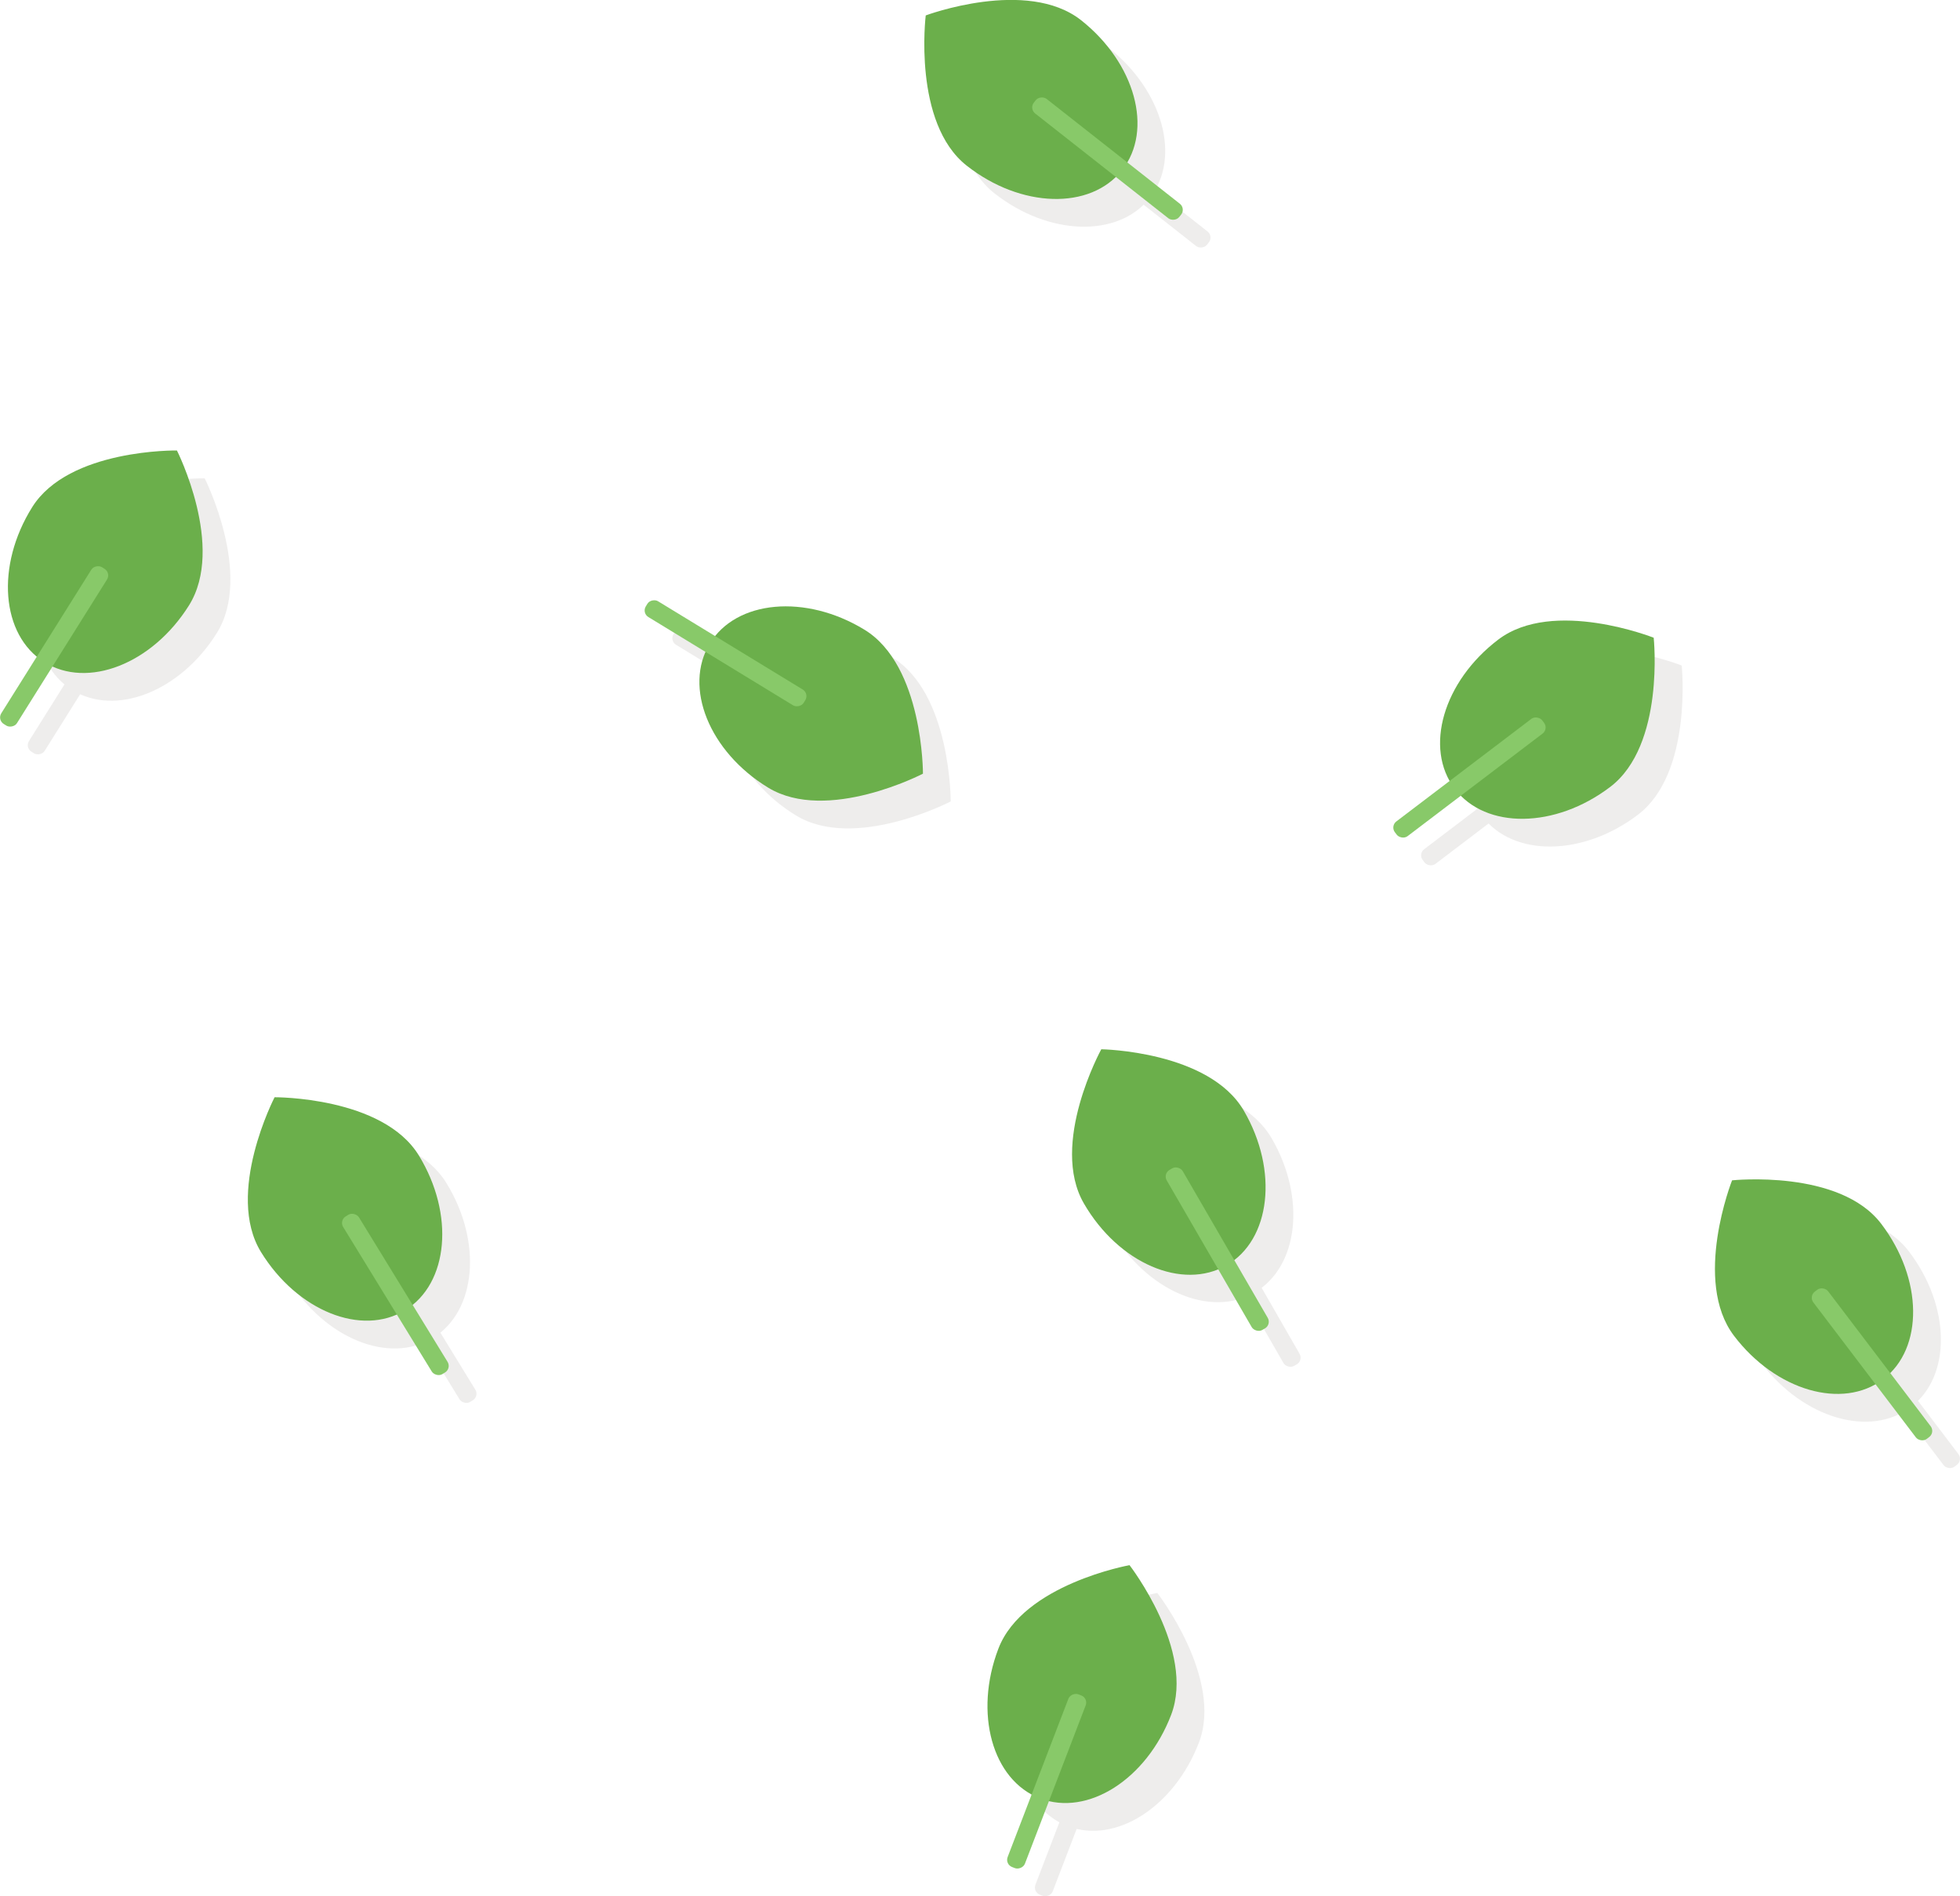<svg xmlns="http://www.w3.org/2000/svg" width="223" height="215.72" viewBox="0 0 254.07 245.79"><defs><style>.cls-1{opacity:.1}.cls-2{fill:#534741}.cls-3{fill:#6baf4b}.cls-4{fill:#88c969}</style></defs><title>herbs</title><g id="Layer_2" data-name="Layer 2"><g id="Ingredients"><g id="Herbs"><g class="cls-1"><path d="M28.09,82.07c-4.75,7.58-13.15,10.86-18.76,7.35S3,76.9,7.77,69.33,26.53,62,26.53,62,32.84,74.5,28.09,82.07Z" class="cls-2"/><rect width="23.98" height="2.4" x="-1.39" y="86.18" class="cls-2" rx="1" ry="1" transform="translate(-69.06 49.94) rotate(-57.91)"/><path d="M103.17,105.69c-7.63-4.66-11-13-7.58-18.67s12.44-6.46,20.07-1.81,7.58,18.67,7.58,18.67S110.8,110.35,103.17,105.69Z" class="cls-2"/><rect width="2.4" height="23.98" x="96.44" y="76.28" class="cls-2" rx="1" ry="1" transform="translate(-28.56 125.67) rotate(-58.62)"/><path d="M143.74,6.22c7,5.52,9.4,14.23,5.31,19.43s-13.11,4.94-20.14-.59S123.6,5.63,123.6,5.63,136.71.69,143.74,6.22Z" class="cls-2"/><rect width="2.4" height="23.98" x="145.97" y="12.18" class="cls-2" rx="1" ry="1" transform="translate(37.17 124.88) rotate(-51.81)"/><path d="M212.33,105.6c-7.12,5.41-16.14,5.51-20.15.24s-1.48-13.93,5.64-19.34S218,86.26,218,86.26,219.45,100.19,212.33,105.6Z" class="cls-2"/><rect width="23.98" height="2.4" x="182.1" y="103.19" class="cls-2" rx="1" ry="1" transform="translate(-23.61 138.65) rotate(-37.22)"/><path d="M164.85,147.55c4.49,7.73,3.48,16.69-2.25,20s-14-.26-18.5-8,2.26-20,2.26-20S160.37,139.81,164.85,147.55Z" class="cls-2"/><rect width="2.4" height="23.98" x="160.19" y="153.5" class="cls-2" rx="1" ry="1" transform="matrix(0.87, -0.5, 0.5, 0.87, -61.23, 103.23)"/><path d="M155.41,225.88c-3.21,8.35-10.82,13.19-17,10.82s-8.6-11.07-5.39-19.41,17-10.82,17-10.82S158.61,217.53,155.41,225.88Z" class="cls-2"/><rect width="23.98" height="2.4" x="127.28" y="233.26" class="cls-2" rx="1" ry="1" transform="translate(-129.52 280.46) rotate(-69)"/><path d="M247.47,162.22c5.41,7.12,5.52,16.14.25,20.15s-13.94,1.48-19.34-5.64-.25-20.14-.25-20.14S242.06,155.11,247.47,162.22Z" class="cls-2"/><rect width="2.4" height="23.98" x="245.07" y="168.47" class="cls-2" rx="1" ry="1" transform="translate(-59 185.75) rotate(-37.23)"/><path d="M57.87,153.35c4.68,7.62,3.89,16.6-1.75,20.07s-14,.09-18.69-7.53,1.76-20.07,1.76-20.07S53.2,145.73,57.87,153.35Z" class="cls-2"/><rect width="2.4" height="23.98" x="53.66" y="159.38" class="cls-2" rx="1" ry="1" transform="translate(-81.51 53.98) rotate(-31.52)"/></g><path d="M24.49,78.47c-4.75,7.58-13.15,10.87-18.76,7.35S-.58,73.31,4.17,65.73s18.76-7.34,18.76-7.34S29.24,70.9,24.49,78.47Z" class="cls-3"/><rect width="23.98" height="2.4" x="-4.98" y="82.59" class="cls-4" rx="1" ry="1" transform="translate(-67.7 45.21) rotate(-57.91)"/><path d="M99.57,102.09c-7.63-4.65-11-13-7.57-18.66s12.43-6.47,20.06-1.81,7.58,18.66,7.58,18.66S107.21,106.75,99.57,102.09Z" class="cls-3"/><rect width="2.4" height="23.98" x="92.85" y="72.68" class="cls-4" rx="1" ry="1" transform="translate(-27.21 120.88) rotate(-58.62)"/><path d="M140.14,2.62c7,5.53,9.41,14.23,5.31,19.43s-13.11,4.95-20.14-.58S120,2,120,2,133.12-2.91,140.14,2.62Z" class="cls-3"/><rect width="2.4" height="23.98" x="142.37" y="8.58" class="cls-4" rx="1" ry="1" transform="translate(38.63 120.68) rotate(-51.81)"/><path d="M208.73,102c-7.12,5.41-16.14,5.52-20.15.24s-1.48-13.93,5.64-19.34,20.15-.24,20.15-.24S215.85,96.59,208.73,102Z" class="cls-3"/><rect width="23.98" height="2.4" x="178.5" y="99.59" class="cls-4" rx="1" ry="1" transform="translate(-22.17 135.74) rotate(-37.22)"/><path d="M161.26,144c4.48,7.73,3.47,16.7-2.26,20s-14-.26-18.49-8,2.25-20,2.25-20S156.77,136.21,161.26,144Z" class="cls-3"/><rect width="2.4" height="23.98" x="156.6" y="149.9" class="cls-4" rx="1" ry="1" transform="translate(-59.91 100.95) rotate(-30.09)"/><path d="M151.81,222.28c-3.2,8.35-10.81,13.19-17,10.82s-8.59-11.06-5.39-19.41,17-10.82,17-10.82S155,213.94,151.81,222.28Z" class="cls-3"/><rect width="23.98" height="2.4" x="123.68" y="229.66" class="cls-4" rx="1" ry="1" transform="translate(-128.47 274.8) rotate(-69)"/><path d="M243.87,158.63c5.41,7.12,5.52,16.14.25,20.14s-13.93,1.49-19.34-5.63-.25-20.15-.25-20.15S238.47,151.51,243.87,158.63Z" class="cls-3"/><rect width="2.4" height="23.98" x="241.47" y="164.87" class="cls-4" rx="1" ry="1" transform="translate(-57.55 182.84) rotate(-37.23)"/><path d="M54.28,149.75c4.67,7.62,3.88,16.61-1.76,20.07s-14,.09-18.69-7.53,1.76-20.07,1.76-20.07S49.6,142.13,54.28,149.75Z" class="cls-3"/><rect width="2.4" height="23.98" x="50.06" y="155.78" class="cls-4" rx="1" ry="1" transform="translate(-80.16 51.56) rotate(-31.52)"/></g></g></g></svg>